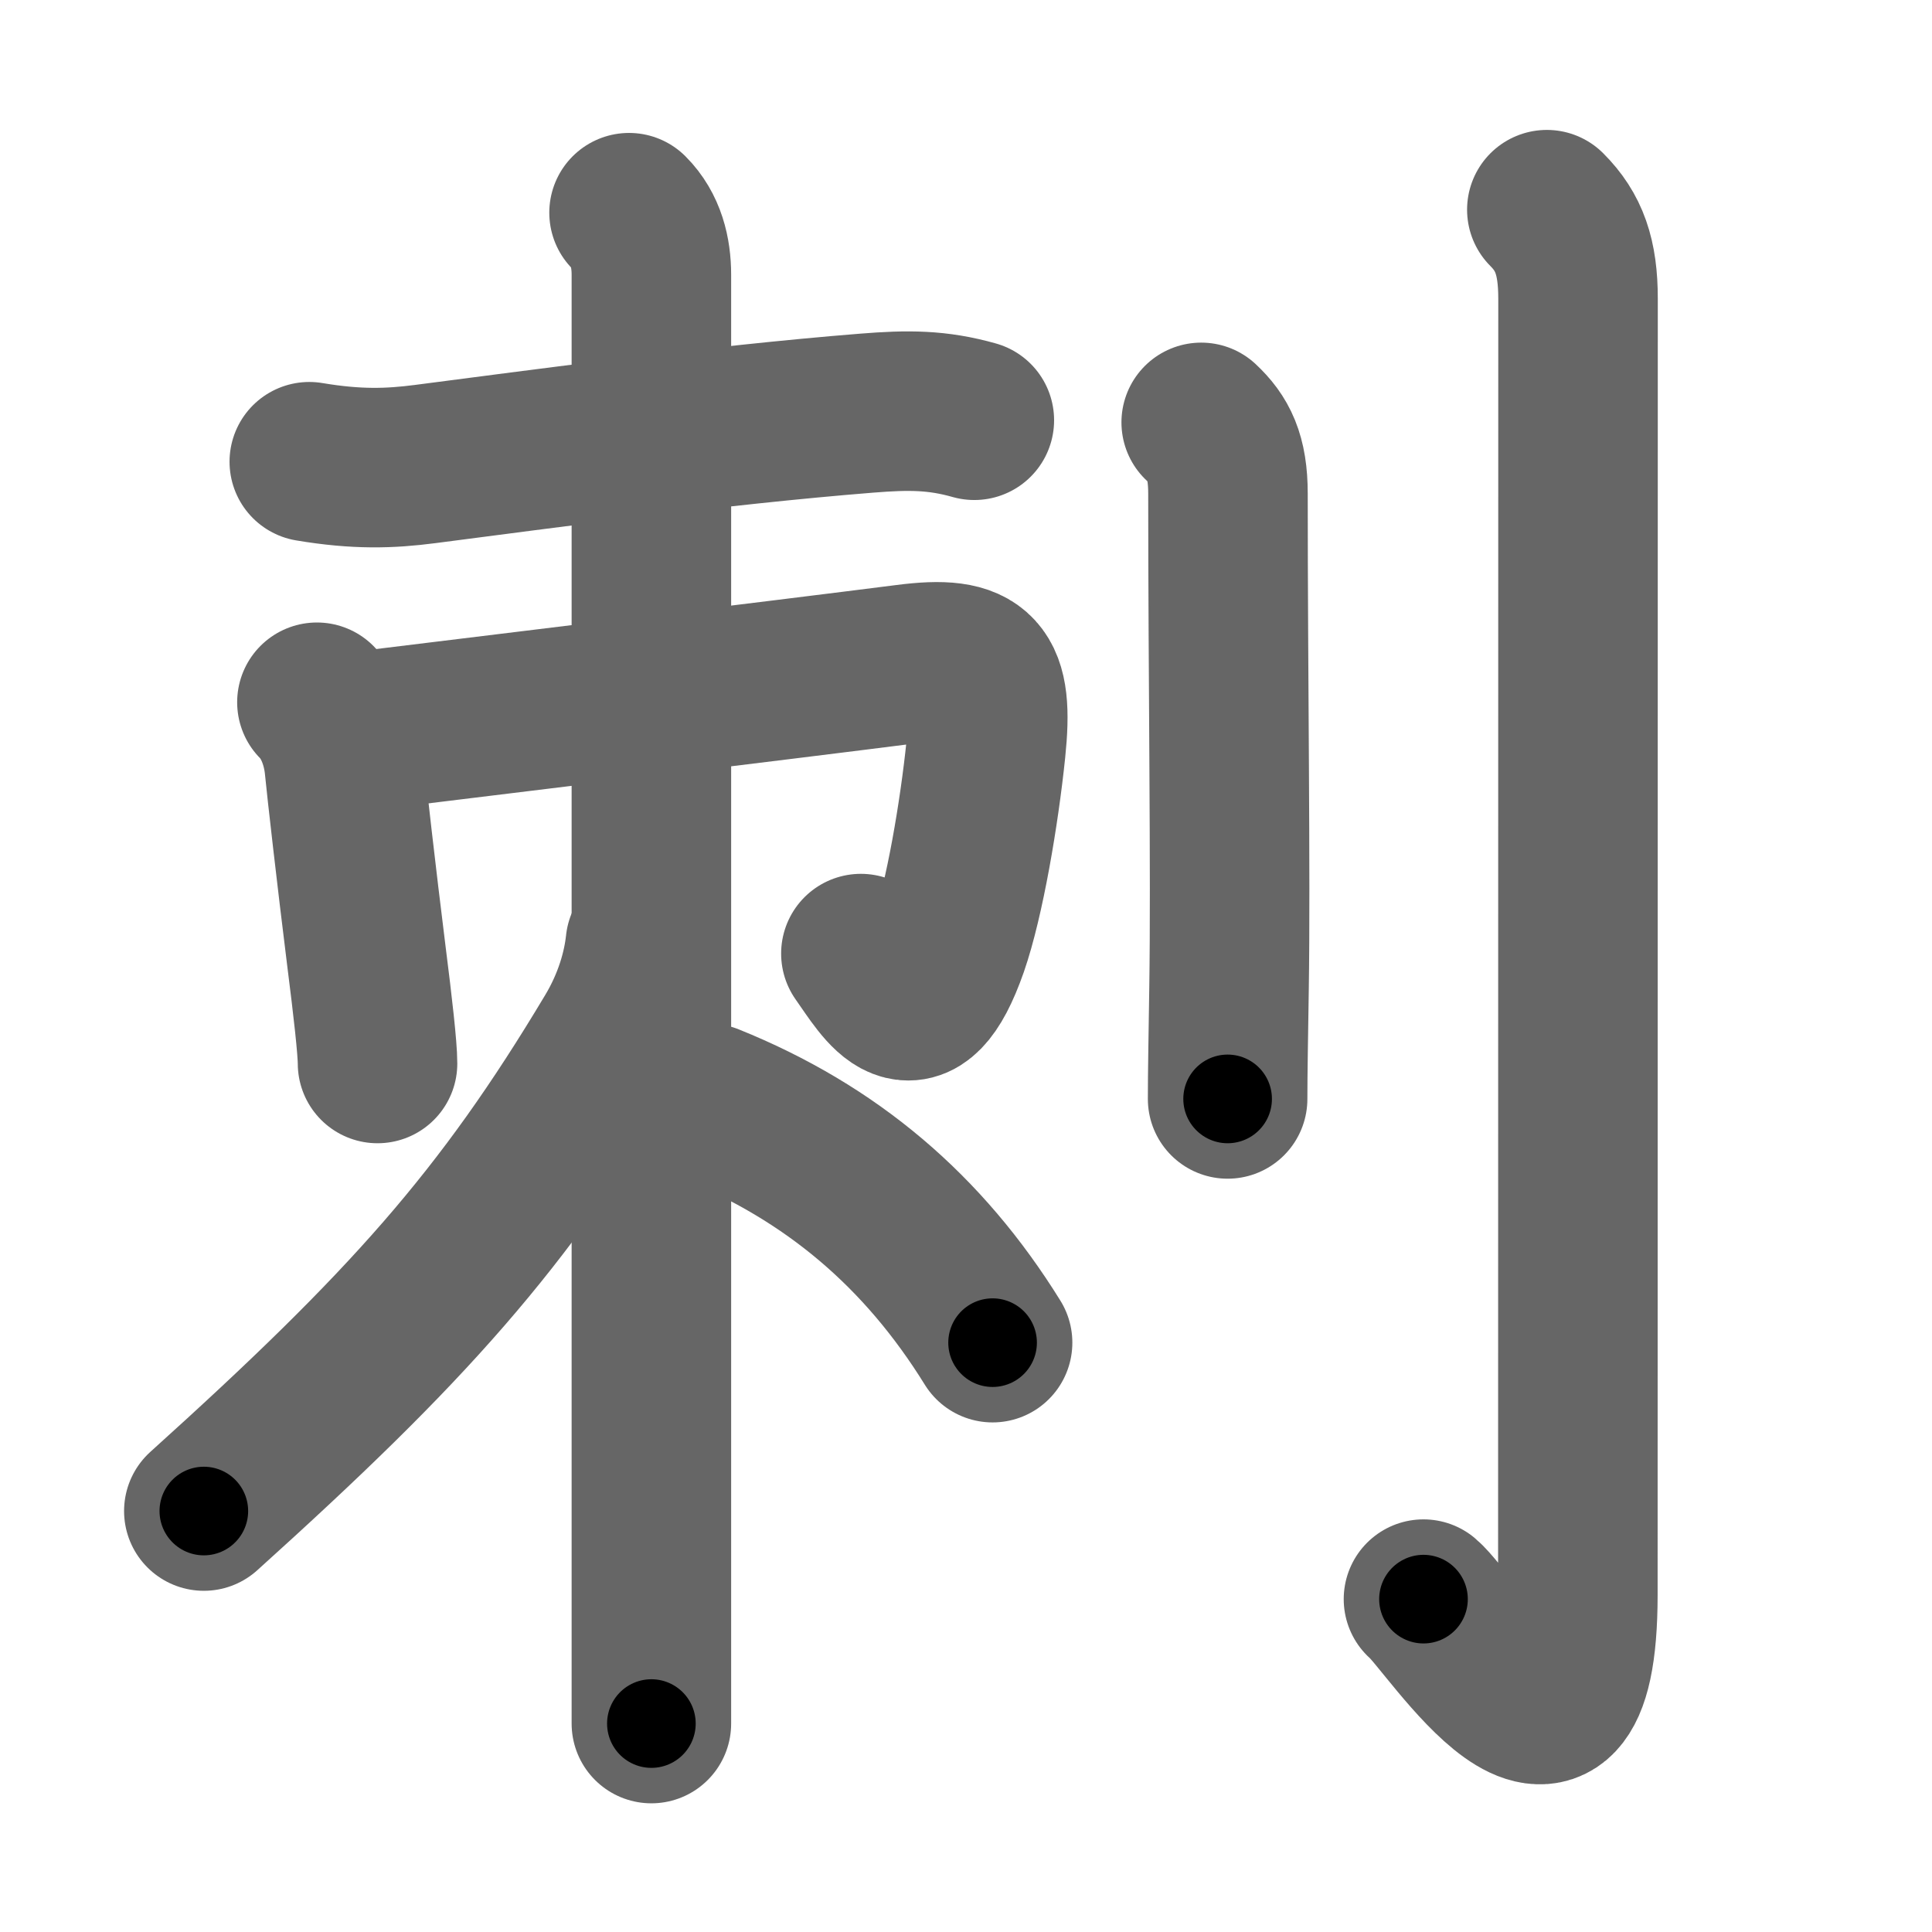 <svg xmlns="http://www.w3.org/2000/svg" width="109" height="109" viewBox="0 0 109 109" id="523a"><g fill="none" stroke="#666" stroke-width="9" stroke-linecap="round" stroke-linejoin="round"><g><g p4:phon="朿" xmlns:p4="http://kanjivg.tagaini.net"><g p4:part="1"><path d="M17.45,26.05c2.68,0.45,4.54,0.39,6.54,0.13c6.43-0.83,16.39-2.19,24.9-2.87c2.36-0.19,3.99-0.19,6.08,0.4" /></g><g><path d="M17.88,39.62c0.88,0.88,1.42,2.26,1.55,3.65c0.11,1.14,0.67,6.09,1.25,10.74c0.35,2.75,0.62,5.13,0.62,5.99" /><path d="M19.92,41.31c6.66-0.82,24.25-2.95,31.22-3.84c4.09-0.53,4.93,0.45,4.48,4.81c-0.37,3.58-1.19,8.44-2.11,11.09c-1.91,5.45-3.52,2.44-4.94,0.43" /></g><g p4:part="2"><path d="M35.49,12c0.96,0.96,1.26,2.25,1.26,3.5c0,3.26,0,52.63,0,73.12c0,4.67,0,7.84,0,8.62" /><path d="M36.41,53.25c-0.16,1.5-0.68,3.35-1.79,5.2C28.38,68.88,23,74.88,11.5,85.25" /><path d="M40,62.25c6.92,2.79,12.11,7.22,16,13.5" /></g></g><g><path d="M67.77,23.83c0.98,0.92,1.51,1.92,1.51,4.02c0,10.4,0.16,21.41,0.06,27.9c-0.04,2.67-0.08,4.81-0.08,6.25" /><path d="M87.27,11.83c1.26,1.26,1.76,2.67,1.76,5.02c0,14.56-0.01,68.16-0.01,73.12c0,13.14-7.21,1.5-8.71,0.25" /></g></g></g><g fill="none" stroke="#000" stroke-width="5" stroke-linecap="round" stroke-linejoin="round"><g><g p4:phon="朿" xmlns:p4="http://kanjivg.tagaini.net"><g p4:part="1"><path d="M17.45,26.05c2.68,0.45,4.54,0.39,6.54,0.13c6.43-0.83,16.39-2.19,24.9-2.87c2.36-0.19,3.99-0.19,6.08,0.4" stroke-dasharray="37.77" stroke-dashoffset="37.77"><animate id="0" attributeName="stroke-dashoffset" values="37.77;0" dur="0.38s" fill="freeze" begin="0s;523a.click" /></path></g><g><path d="M17.88,39.62c0.88,0.88,1.42,2.26,1.55,3.65c0.11,1.14,0.67,6.09,1.25,10.74c0.35,2.75,0.62,5.13,0.62,5.99" stroke-dasharray="20.88" stroke-dashoffset="20.88"><animate attributeName="stroke-dashoffset" values="20.88" fill="freeze" begin="523a.click" /><animate id="1" attributeName="stroke-dashoffset" values="20.88;0" dur="0.21s" fill="freeze" begin="0.end" /></path><path d="M19.92,41.31c6.66-0.82,24.25-2.95,31.22-3.84c4.09-0.53,4.93,0.45,4.48,4.81c-0.37,3.58-1.19,8.44-2.11,11.09c-1.91,5.45-3.52,2.44-4.94,0.43" stroke-dasharray="59.19" stroke-dashoffset="59.19"><animate attributeName="stroke-dashoffset" values="59.19" fill="freeze" begin="523a.click" /><animate id="2" attributeName="stroke-dashoffset" values="59.19;0" dur="0.59s" fill="freeze" begin="1.end" /></path></g><g p4:part="2"><path d="M35.49,12c0.96,0.96,1.26,2.25,1.26,3.5c0,3.26,0,52.63,0,73.12c0,4.67,0,7.84,0,8.62" stroke-dasharray="85.56" stroke-dashoffset="85.56"><animate attributeName="stroke-dashoffset" values="85.56" fill="freeze" begin="523a.click" /><animate id="3" attributeName="stroke-dashoffset" values="85.56;0" dur="0.64s" fill="freeze" begin="2.end" /></path><path d="M36.41,53.25c-0.16,1.5-0.68,3.35-1.79,5.2C28.38,68.88,23,74.88,11.5,85.25" stroke-dasharray="41.1" stroke-dashoffset="41.1"><animate attributeName="stroke-dashoffset" values="41.1" fill="freeze" begin="523a.click" /><animate id="4" attributeName="stroke-dashoffset" values="41.1;0" dur="0.41s" fill="freeze" begin="3.end" /></path><path d="M40,62.25c6.92,2.79,12.11,7.22,16,13.5" stroke-dasharray="21.31" stroke-dashoffset="21.31"><animate attributeName="stroke-dashoffset" values="21.31" fill="freeze" begin="523a.click" /><animate id="5" attributeName="stroke-dashoffset" values="21.31;0" dur="0.21s" fill="freeze" begin="4.end" /></path></g></g><g><path d="M67.77,23.83c0.98,0.92,1.51,1.92,1.51,4.02c0,10.4,0.16,21.41,0.06,27.9c-0.04,2.67-0.08,4.81-0.08,6.25" stroke-dasharray="38.59" stroke-dashoffset="38.59"><animate attributeName="stroke-dashoffset" values="38.59" fill="freeze" begin="523a.click" /><animate id="6" attributeName="stroke-dashoffset" values="38.59;0" dur="0.39s" fill="freeze" begin="5.end" /></path><path d="M87.27,11.83c1.26,1.26,1.76,2.67,1.76,5.02c0,14.56-0.01,68.16-0.01,73.12c0,13.14-7.21,1.5-8.71,0.25" stroke-dasharray="94.73" stroke-dashoffset="94.73"><animate attributeName="stroke-dashoffset" values="94.73" fill="freeze" begin="523a.click" /><animate id="7" attributeName="stroke-dashoffset" values="94.73;0" dur="0.71s" fill="freeze" begin="6.end" /></path></g></g></g></svg>